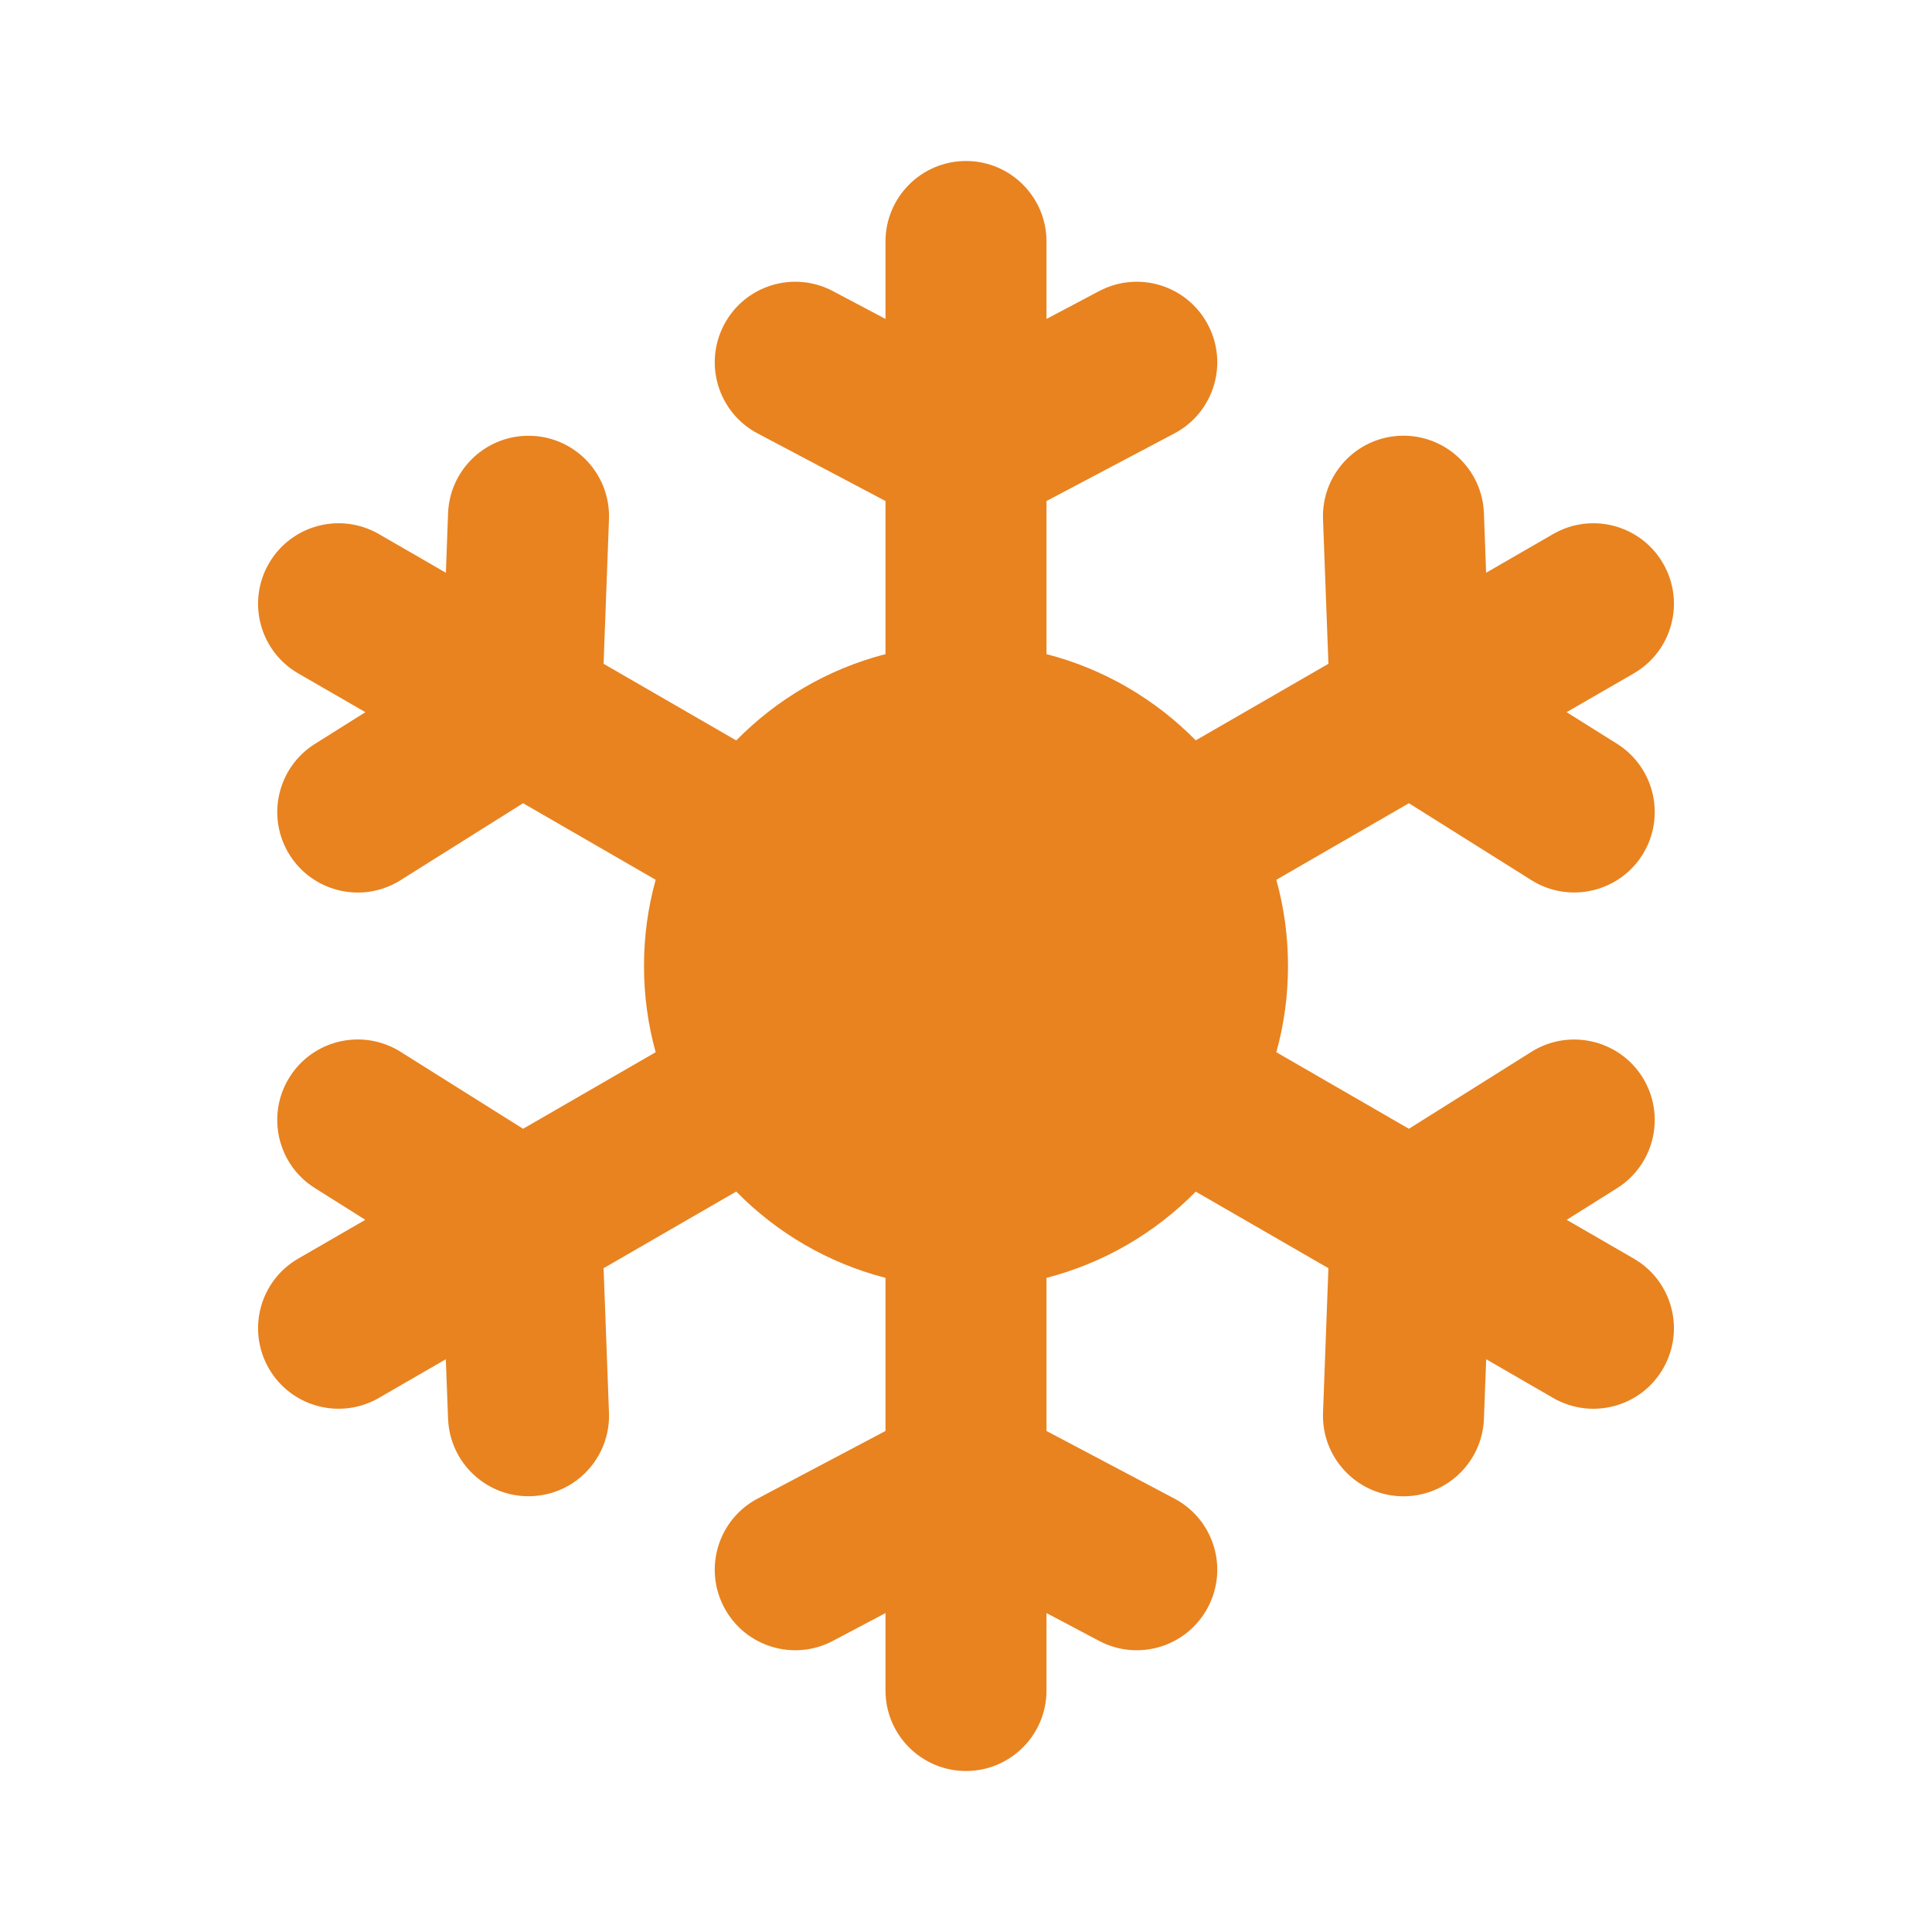 <svg width="24" height="24" viewBox="0 0 24 24" fill="none" xmlns="http://www.w3.org/2000/svg">
<path d="M13 3C13 2.448 12.552 2 12 2C11.448 2 11 2.448 11 3V3.962L10.346 3.616C9.858 3.358 9.253 3.544 8.995 4.033C8.737 4.521 8.923 5.126 9.411 5.384L11 6.224V8.126C10.285 8.31 9.647 8.687 9.146 9.198L7.498 8.246L7.565 6.45C7.585 5.898 7.155 5.434 6.603 5.414C6.051 5.393 5.587 5.824 5.566 6.376L5.539 7.115L4.706 6.634C4.227 6.358 3.616 6.522 3.34 7C3.064 7.478 3.227 8.09 3.706 8.366L4.539 8.847L3.912 9.241C3.445 9.534 3.304 10.152 3.597 10.619C3.891 11.087 4.508 11.228 4.976 10.934L6.498 9.978L8.145 10.929C8.05 11.27 8 11.629 8 12C8 12.371 8.05 12.73 8.145 13.071L6.498 14.022L4.976 13.066C4.508 12.772 3.891 12.913 3.597 13.381C3.304 13.848 3.444 14.466 3.912 14.759L4.538 15.153L3.706 15.634C3.227 15.91 3.064 16.521 3.34 17C3.616 17.478 4.227 17.642 4.706 17.366L5.538 16.885L5.566 17.624C5.587 18.176 6.051 18.607 6.603 18.586C7.155 18.566 7.585 18.102 7.565 17.55L7.498 15.754L9.146 14.802C9.647 15.313 10.285 15.69 11 15.874V17.776L9.411 18.616C8.923 18.874 8.737 19.479 8.995 19.967C9.253 20.456 9.858 20.642 10.346 20.384L11 20.038V21C11 21.552 11.448 22 12 22C12.552 22 13 21.552 13 21V20.038L13.654 20.384C14.142 20.642 14.747 20.456 15.005 19.967C15.264 19.479 15.077 18.874 14.589 18.616L13 17.776V15.874C13.715 15.69 14.352 15.313 14.854 14.803L16.502 15.754L16.435 17.55C16.415 18.102 16.845 18.566 17.397 18.587C17.949 18.607 18.413 18.177 18.434 17.625L18.462 16.885L19.294 17.366C19.773 17.642 20.384 17.479 20.66 17C20.936 16.522 20.773 15.91 20.294 15.634L19.462 15.153L20.088 14.76C20.555 14.466 20.696 13.849 20.403 13.381C20.109 12.914 19.491 12.773 19.024 13.066L17.502 14.022L15.855 13.071C15.95 12.73 16 12.371 16 12C16 11.629 15.95 11.27 15.855 10.929L17.502 9.978L19.024 10.934C19.491 11.227 20.109 11.086 20.403 10.619C20.696 10.151 20.555 9.534 20.088 9.24L19.461 8.847L20.294 8.366C20.773 8.09 20.936 7.478 20.66 7C20.384 6.522 19.773 6.358 19.294 6.634L18.461 7.115L18.434 6.375C18.413 5.823 17.949 5.393 17.397 5.413C16.845 5.434 16.415 5.898 16.435 6.45L16.502 8.246L14.854 9.197C14.352 8.687 13.715 8.31 13 8.126V6.224L14.589 5.384C15.077 5.126 15.264 4.521 15.005 4.033C14.747 3.544 14.142 3.358 13.654 3.616L13 3.962V3Z" fill="#E88320"/>
</svg>
